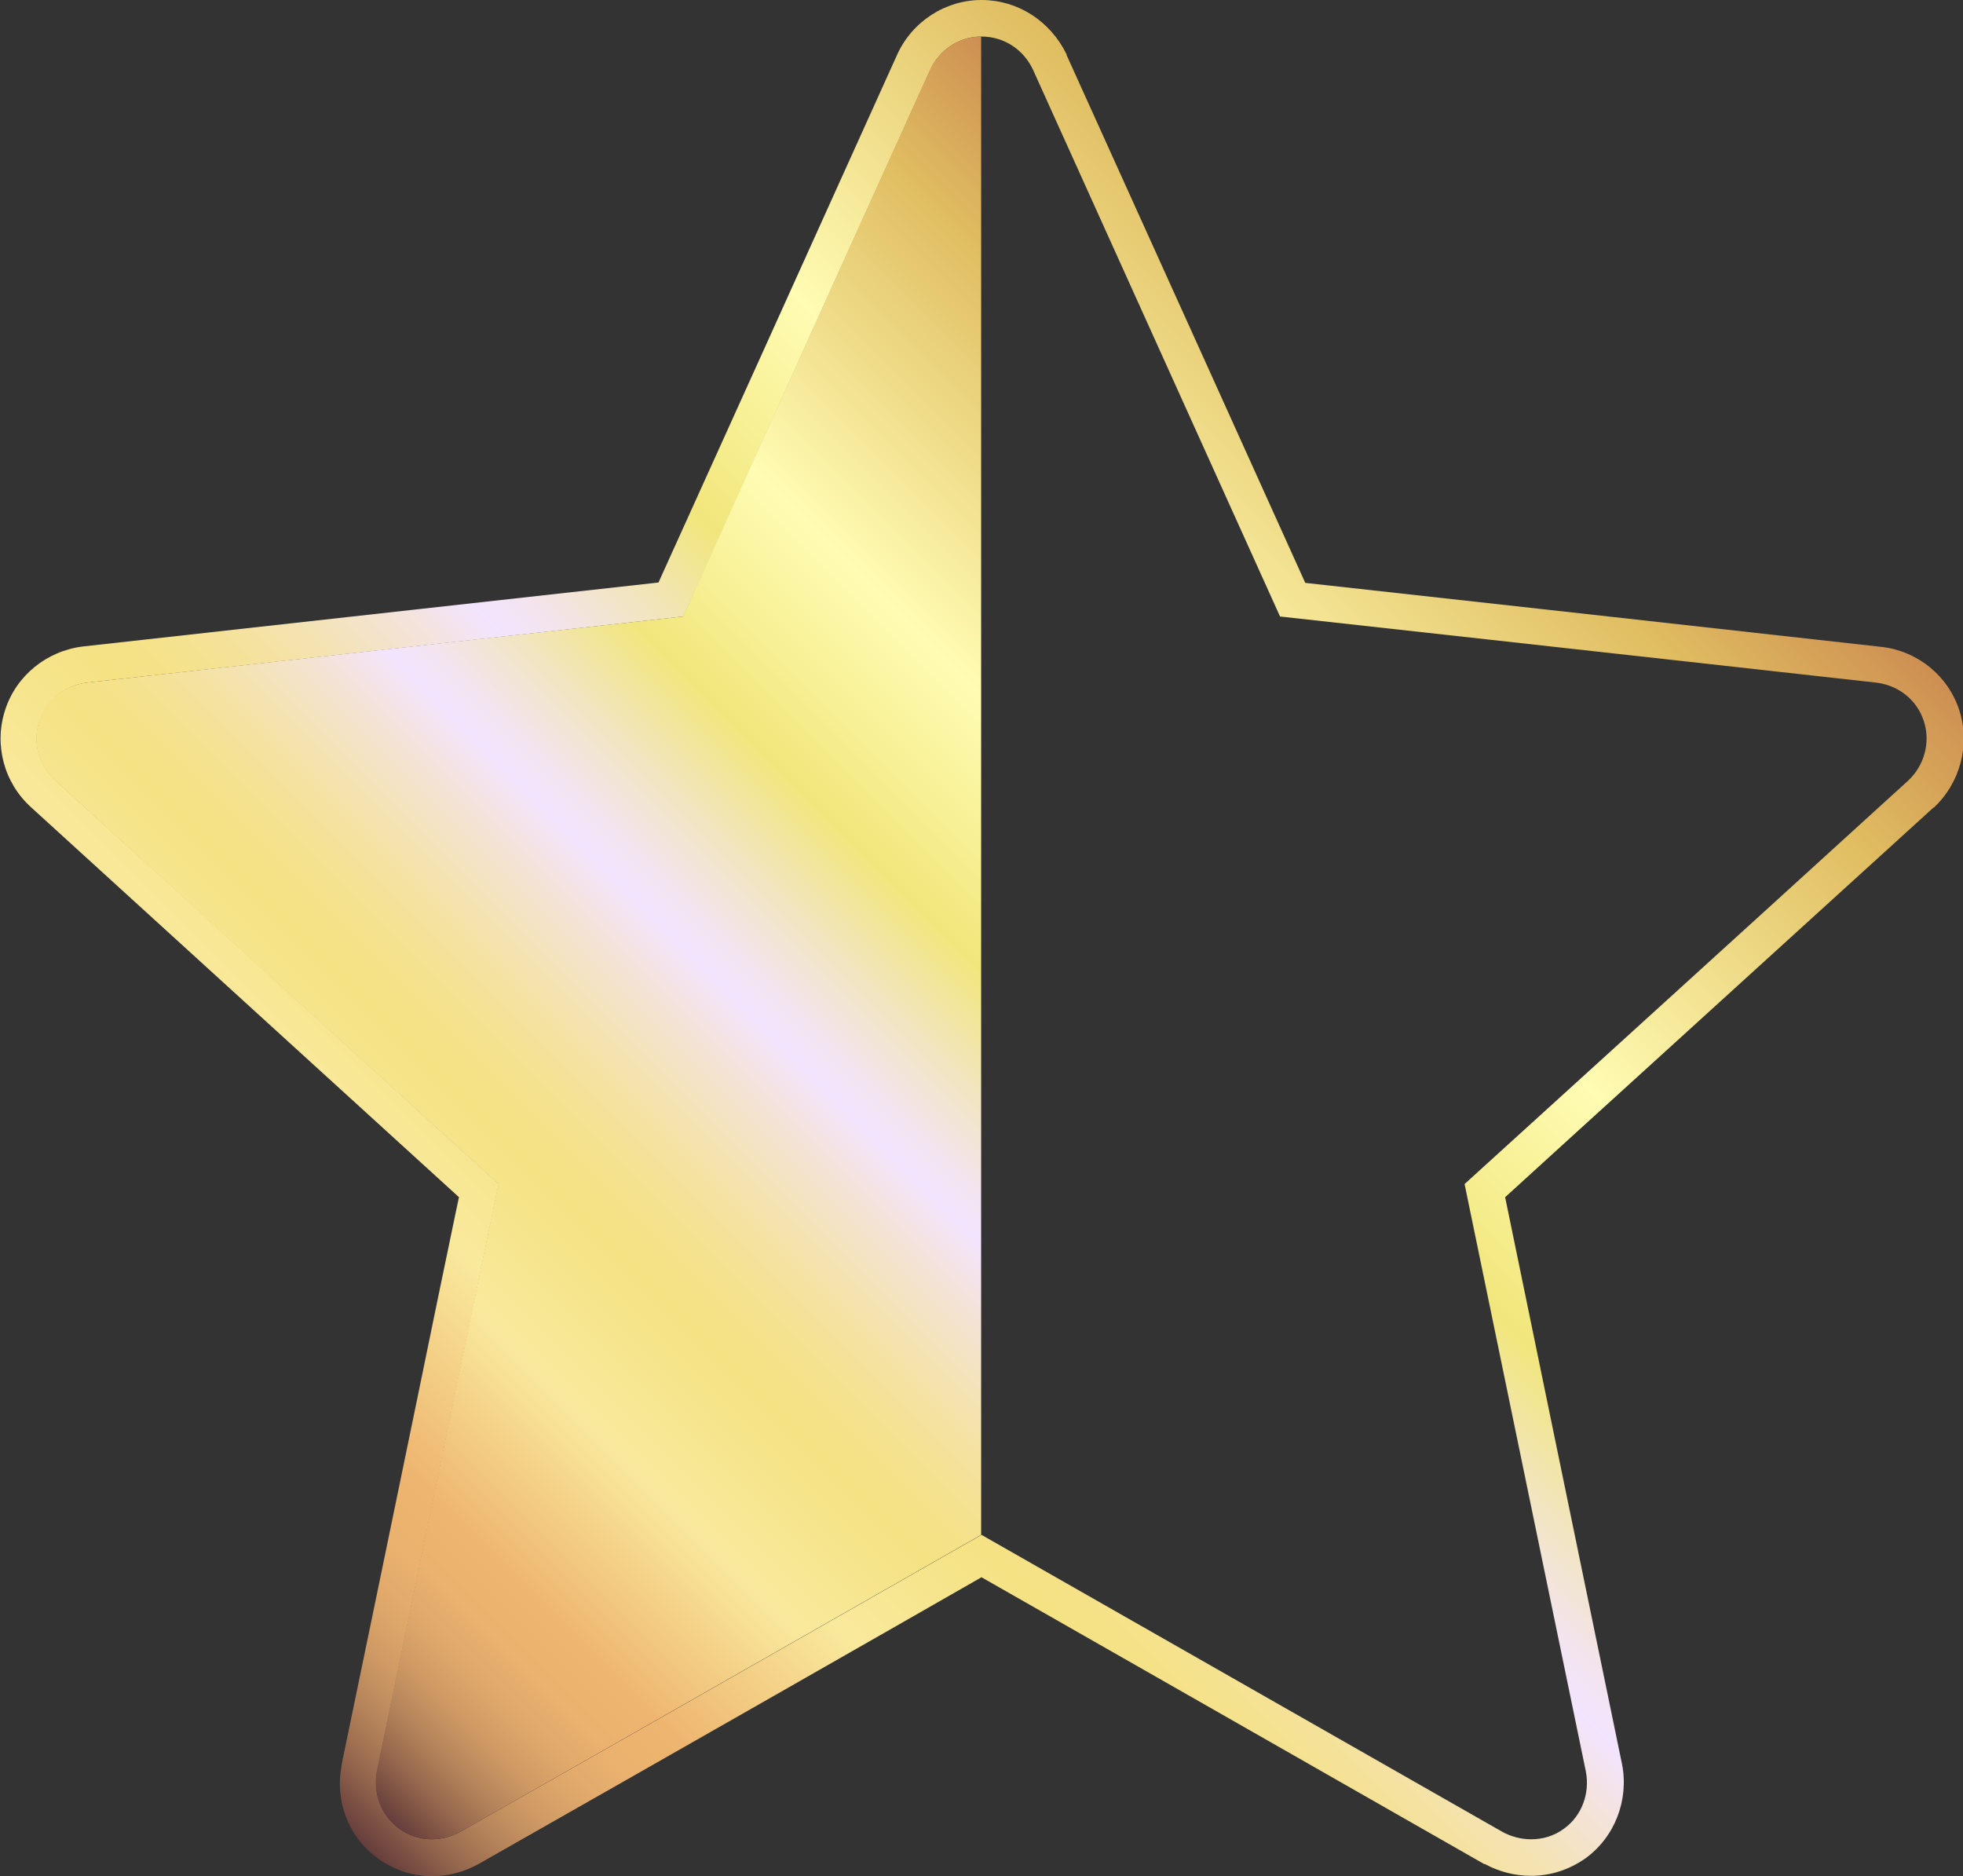 <?xml version="1.0" encoding="utf-8"?>
<!-- Generator: Adobe Illustrator 19.0.0, SVG Export Plug-In . SVG Version: 6.00 Build 0)  -->
<svg version="1.1" id="Layer_1" xmlns="http://www.w3.org/2000/svg" xmlns:xlink="http://www.w3.org/1999/xlink" x="0px" y="0px"
	 viewBox="0 0 537.2 513.4" enable-background="new 0 0 537.2 513.4" xml:space="preserve">
<rect x="0" y="0" width="537.2" height="513.4" fill="#333333" stroke="none"/>
<g id="XMLID_2_">
	<linearGradient id="XMLID_10_" gradientUnits="userSpaceOnUse" x1="80.803" y1="486.461" x2="456.432" y2="110.832">
		<stop  offset="0" style="stop-color:#653D3B"/>
		<stop  offset="3.717807e-03" style="stop-color:#6C433E"/>
		<stop  offset="2.615326e-02" style="stop-color:#94664D"/>
		<stop  offset="4.933833e-02" style="stop-color:#B4835A"/>
		<stop  offset="7.310779e-02" style="stop-color:#CE9964"/>
		<stop  offset="9.771115e-02" style="stop-color:#E0A96B"/>
		<stop  offset="0.124" style="stop-color:#EBB26F"/>
		<stop  offset="0.153" style="stop-color:#EEB570"/>
		<stop  offset="0.252" style="stop-color:#F9E99C"/>
		<stop  offset="0.335" style="stop-color:#F5E283"/>
		<stop  offset="0.359" style="stop-color:#F5E289"/>
		<stop  offset="0.389" style="stop-color:#F5E299"/>
		<stop  offset="0.423" style="stop-color:#F4E3B3"/>
		<stop  offset="0.46" style="stop-color:#F4E3D8"/>
		<stop  offset="0.492" style="stop-color:#F3E4FF"/>
		<stop  offset="0.513" style="stop-color:#F3E4EE"/>
		<stop  offset="0.553" style="stop-color:#F2E5C0"/>
		<stop  offset="0.607" style="stop-color:#F1E67C"/>
		<stop  offset="0.722" style="stop-color:#FFFCB3"/>
		<stop  offset="0.91" style="stop-color:#E0BD61"/>
		<stop  offset="1" style="stop-color:#CD8F52"/>
	</linearGradient>
	<path id="XMLID_74_" fill="url(#XMLID_10_)" d="M268.6,10c6.3,0,11.6,3.7,14.1,9.1c27,59.8,67.6,149.6,67.6,149.6
		s97.9,10.8,163.2,18.1c5.9,0.7,11.1,4.6,13,10.6c1.9,5.9,0,12.2-4.3,16.2c-48.5,44.2-121.4,110.4-121.4,110.4s19.9,96.4,33.2,160.8
		c1.1,5.8-1,12-6,15.6c-2.7,2-5.8,2.9-9,2.9c-2.7,0-5.4-0.7-7.8-2c-57-32.5-142.6-81.3-142.6-81.3s-85.5,48.8-142.7,81.3
		c-2.4,1.3-5,2-7.7,2c-3.1,0-6.2-0.9-8.9-2.9c-5.1-3.7-7.2-9.8-6.1-15.7c13.3-64.3,33.2-160.7,33.3-160.7c0,0-72.9-66.3-121.4-110.5
		c-4.3-3.9-6.3-10.2-4.3-16.1c2-6,7.2-9.9,13-10.6c65.3-7.2,163.2-18.1,163.2-18.1s40.5-89.8,67.6-149.6C257,13.8,262.3,10,268.6,10
		 M268.6,0c-9.9,0-19,5.9-23.1,15c-23,50.9-56.2,124.4-65.3,144.4c-21.8,2.4-101.6,11.3-157.5,17.5l0,0l0,0
		c-9.9,1.2-18.3,8-21.3,17.4c-3.1,9.5-0.3,19.9,7.1,26.6c41.2,37.6,100.9,91.9,117.1,106.7c-0.6,2.7-1.3,6.2-2.2,10.5
		c-2.1,10-5,24.1-8.3,40.2c-7,34-15.3,74.1-21.6,104.5l0,0.1l0,0.1c-1.9,10,1.9,19.8,10,25.6c4.3,3.1,9.4,4.8,14.8,4.8
		c4.4,0,8.8-1.2,12.6-3.3c48.6-27.6,118.7-67.6,137.7-78.5c19.1,10.9,89.1,50.8,137.6,78.5l0.1,0l0.1,0c3.9,2.1,8.2,3.2,12.6,3.2
		c5.4,0,10.5-1.7,14.9-4.8c8-5.8,11.9-15.9,10-25.7l0,0l0,0c-11.3-54.8-27.6-133.7-32-155.2c16.2-14.8,75.9-69,117.2-106.6l0.1,0
		l0,0c7.3-6.8,10-17.3,7-26.6c-3-9.4-11.4-16.3-21.4-17.4c-55.6-6.2-135.7-15.1-157.6-17.5c-9-20-42.1-93.1-65.3-144.4l0-0.1l0-0.1
		C287.4,5.7,278.5,0,268.6,0L268.6,0z"/>
	<linearGradient id="XMLID_14_" gradientUnits="userSpaceOnUse" x1="27.86" y1="419.36" x2="352.884" y2="94.335">
		<stop  offset="0" style="stop-color:#653D3B"/>
		<stop  offset="3.717807e-03" style="stop-color:#6C433E"/>
		<stop  offset="2.615326e-02" style="stop-color:#94664D"/>
		<stop  offset="4.933833e-02" style="stop-color:#B4835A"/>
		<stop  offset="7.310779e-02" style="stop-color:#CE9964"/>
		<stop  offset="9.771115e-02" style="stop-color:#E0A96B"/>
		<stop  offset="0.124" style="stop-color:#EBB26F"/>
		<stop  offset="0.153" style="stop-color:#EEB570"/>
		<stop  offset="0.252" style="stop-color:#F9E99C"/>
		<stop  offset="0.335" style="stop-color:#F5E283"/>
		<stop  offset="0.359" style="stop-color:#F5E289"/>
		<stop  offset="0.389" style="stop-color:#F5E299"/>
		<stop  offset="0.423" style="stop-color:#F4E3B3"/>
		<stop  offset="0.46" style="stop-color:#F4E3D8"/>
		<stop  offset="0.492" style="stop-color:#F3E4FF"/>
		<stop  offset="0.513" style="stop-color:#F3E4EE"/>
		<stop  offset="0.553" style="stop-color:#F2E5C0"/>
		<stop  offset="0.607" style="stop-color:#F1E67C"/>
		<stop  offset="0.722" style="stop-color:#FFFCB3"/>
		<stop  offset="0.91" style="stop-color:#E0BD61"/>
		<stop  offset="1" style="stop-color:#CD8F52"/>
	</linearGradient>
	<path id="XMLID_3_" fill="url(#XMLID_14_)" d="M268.5,10C268.5,10,268.6,10,268.5,10c-6.2,0-11.6,3.8-14,9.1
		c-27.1,59.8-67.6,149.6-67.6,149.6s-97.9,10.8-163.2,18.1c-5.9,0.7-11.1,4.6-13,10.6c-2,6,0,12.2,4.3,16.1
		c48.5,44.3,121.4,110.5,121.4,110.5c-0.1,0-20,96.4-33.3,160.7c-1.1,5.8,1,12,6.1,15.7c5,3.7,11.6,3.7,16.7,0.9
		c57.1-32.5,142.6-81.3,142.6-81.3s0,0,0,0V10z"/>
</g>
</svg>
